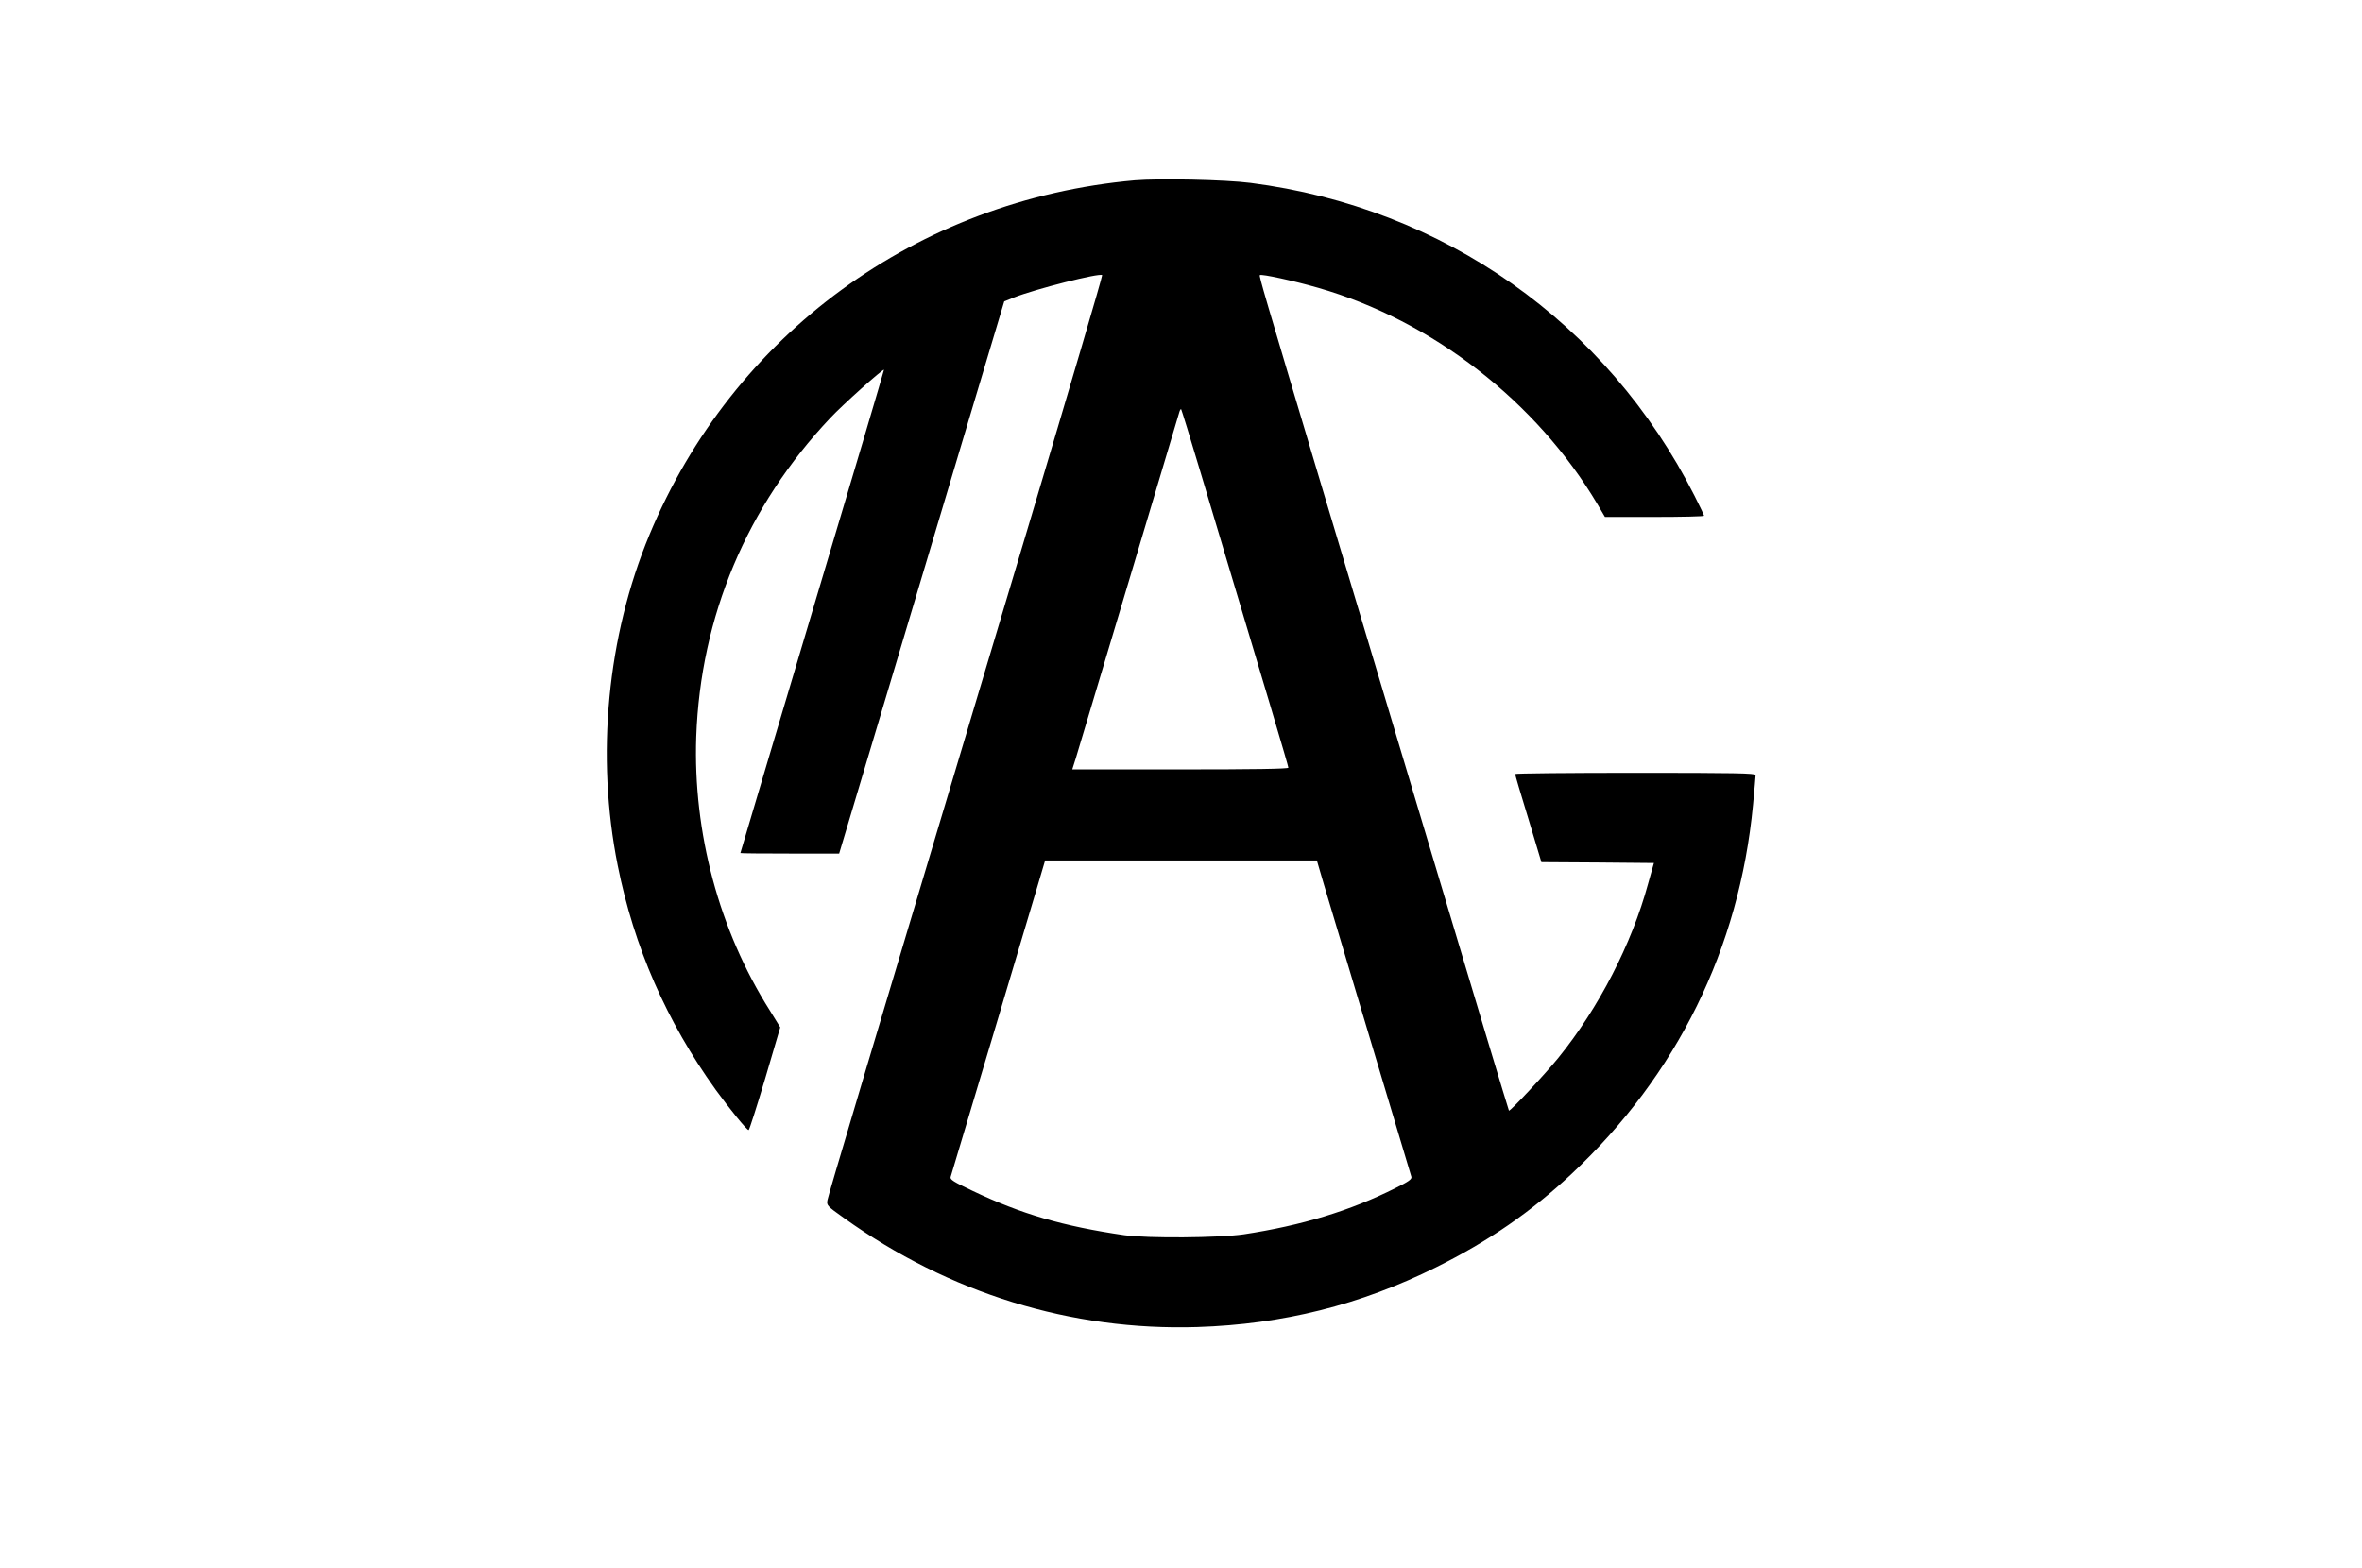<?xml version="1.0" standalone="no"?>
<!DOCTYPE svg PUBLIC "-//W3C//DTD SVG 20010904//EN"
 "http://www.w3.org/TR/2001/REC-SVG-20010904/DTD/svg10.dtd">
<svg version="1.0" xmlns="http://www.w3.org/2000/svg"
 width="1100pt" height="730.4pt" viewBox="0 0 1100 730.4"
 preserveAspectRatio="xMidYMid meet">
<g transform="translate(0,730.4) scale(0.08,-0.08)"
fill="#000000" stroke="none">
<path d="M6605 8080 c-1266 -113 -2339 -897 -2824 -2063 -247 -594 -313 -1289
-185 -1927 95 -475 284 -907 570 -1305 83 -114 181 -235 192 -235 4 0 47 135
96 299 l88 299 -61 99 c-295 466 -447 1036 -428 1593 25 700 295 1343 781
1857 71 76 306 286 312 280 1 -1 -186 -634 -417 -1406 -230 -773 -419 -1406
-419 -1408 0 -2 129 -3 288 -3 l287 0 285 953 c156 523 372 1247 480 1607
l196 655 57 23 c124 49 498 144 513 130 3 -4 -189 -656 -426 -1450 -973 -3252
-1167 -3904 -1173 -3935 -6 -31 -4 -34 96 -105 611 -438 1323 -658 2057 -635
499 16 949 129 1390 348 306 152 553 323 788 543 616 578 977 1313 1057 2150
8 88 15 165 15 173 0 11 -122 13 -700 13 -385 0 -700 -3 -700 -7 0 -4 34 -121
77 -260 l76 -253 327 -2 328 -3 -34 -121 c-95 -351 -288 -724 -522 -1013 -76
-94 -282 -314 -288 -308 -2 2 -209 689 -459 1527 -251 839 -534 1786 -630
2105 -342 1145 -366 1227 -361 1233 9 8 198 -33 340 -74 664 -191 1271 -662
1626 -1261 l43 -73 289 0 c158 0 288 3 288 7 0 3 -25 56 -56 117 -510 1007
-1460 1677 -2584 1821 -147 19 -532 27 -675 15z m384 -1701 c387 -1292 511
-1709 511 -1719 0 -7 -201 -10 -629 -10 l-629 0 20 63 c10 34 150 499 309
1032 159 534 292 978 295 988 3 10 8 17 10 14 2 -2 53 -167 113 -368z m720
-2406 c41 -137 495 -1657 507 -1695 4 -14 -16 -28 -93 -66 -263 -132 -546
-218 -883 -269 -144 -21 -559 -24 -695 -5 -356 52 -600 123 -883 258 -110 52
-133 66 -128 81 26 85 465 1555 502 1681 l48 162 791 0 791 0 43 -147z"/>
</g>
</svg>
